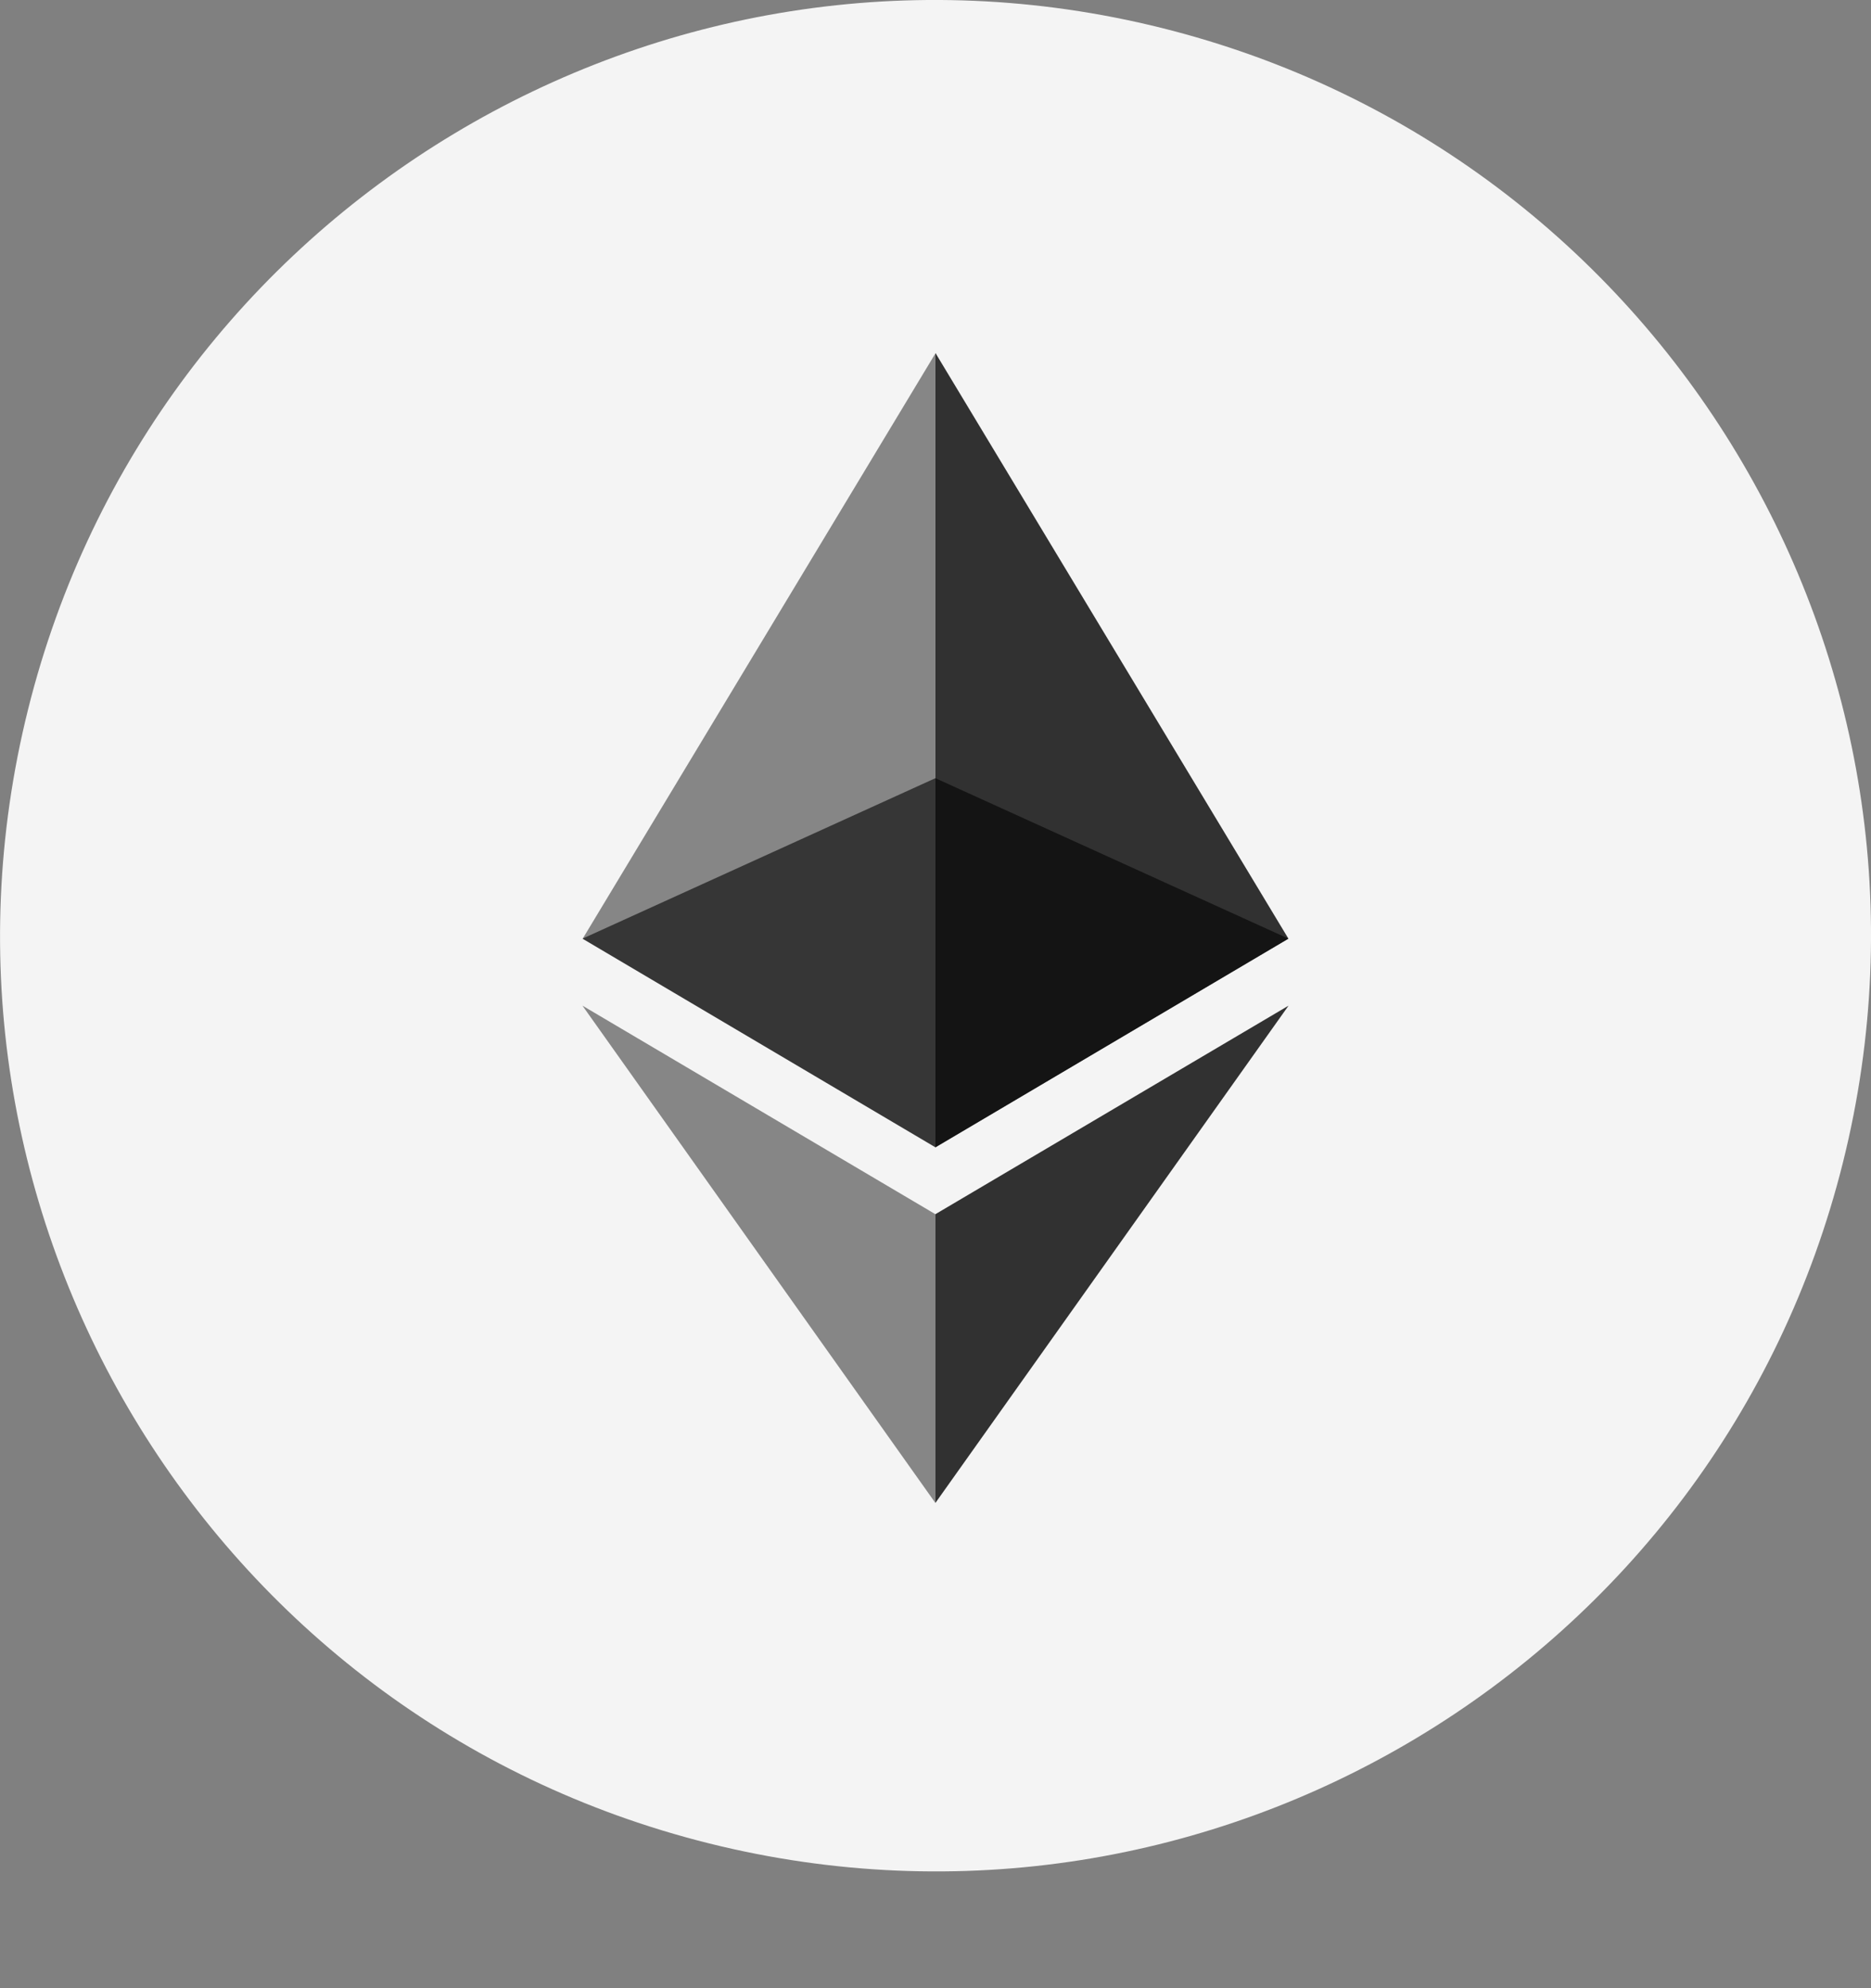 <svg width="16" height="17" viewBox="0 0 16 17" fill="none" xmlns="http://www.w3.org/2000/svg">
<rect x="0" y="0" width="16" height="17" fill="#808080" stroke="none"/>
<path d="M15.761 9.936C14.692 14.223 10.351 16.831 6.064 15.762C1.779 14.694 -0.829 10.352 0.24 6.066C1.308 1.78 5.649 -0.829 9.934 0.239C14.221 1.308 16.829 5.65 15.761 9.936Z" fill="#F4F4F4"/>
<path opacity="0.6" d="M7.999 6.654L4.981 8.026L7.999 9.81L11.018 8.026L7.999 6.654Z" fill="black"/>
<path opacity="0.45" d="M4.983 8.026L8.001 9.81V6.654V3.019L4.983 8.026Z" fill="black"/>
<path opacity="0.8" d="M8 3.019V6.654V9.81L11.018 8.026L8 3.019Z" fill="black"/>
<path opacity="0.45" d="M4.981 8.599L7.999 12.851V10.382L4.981 8.599Z" fill="black"/>
<path opacity="0.8" d="M7.999 10.382V12.851L11.019 8.599L7.999 10.382Z" fill="black"/>
</svg>
